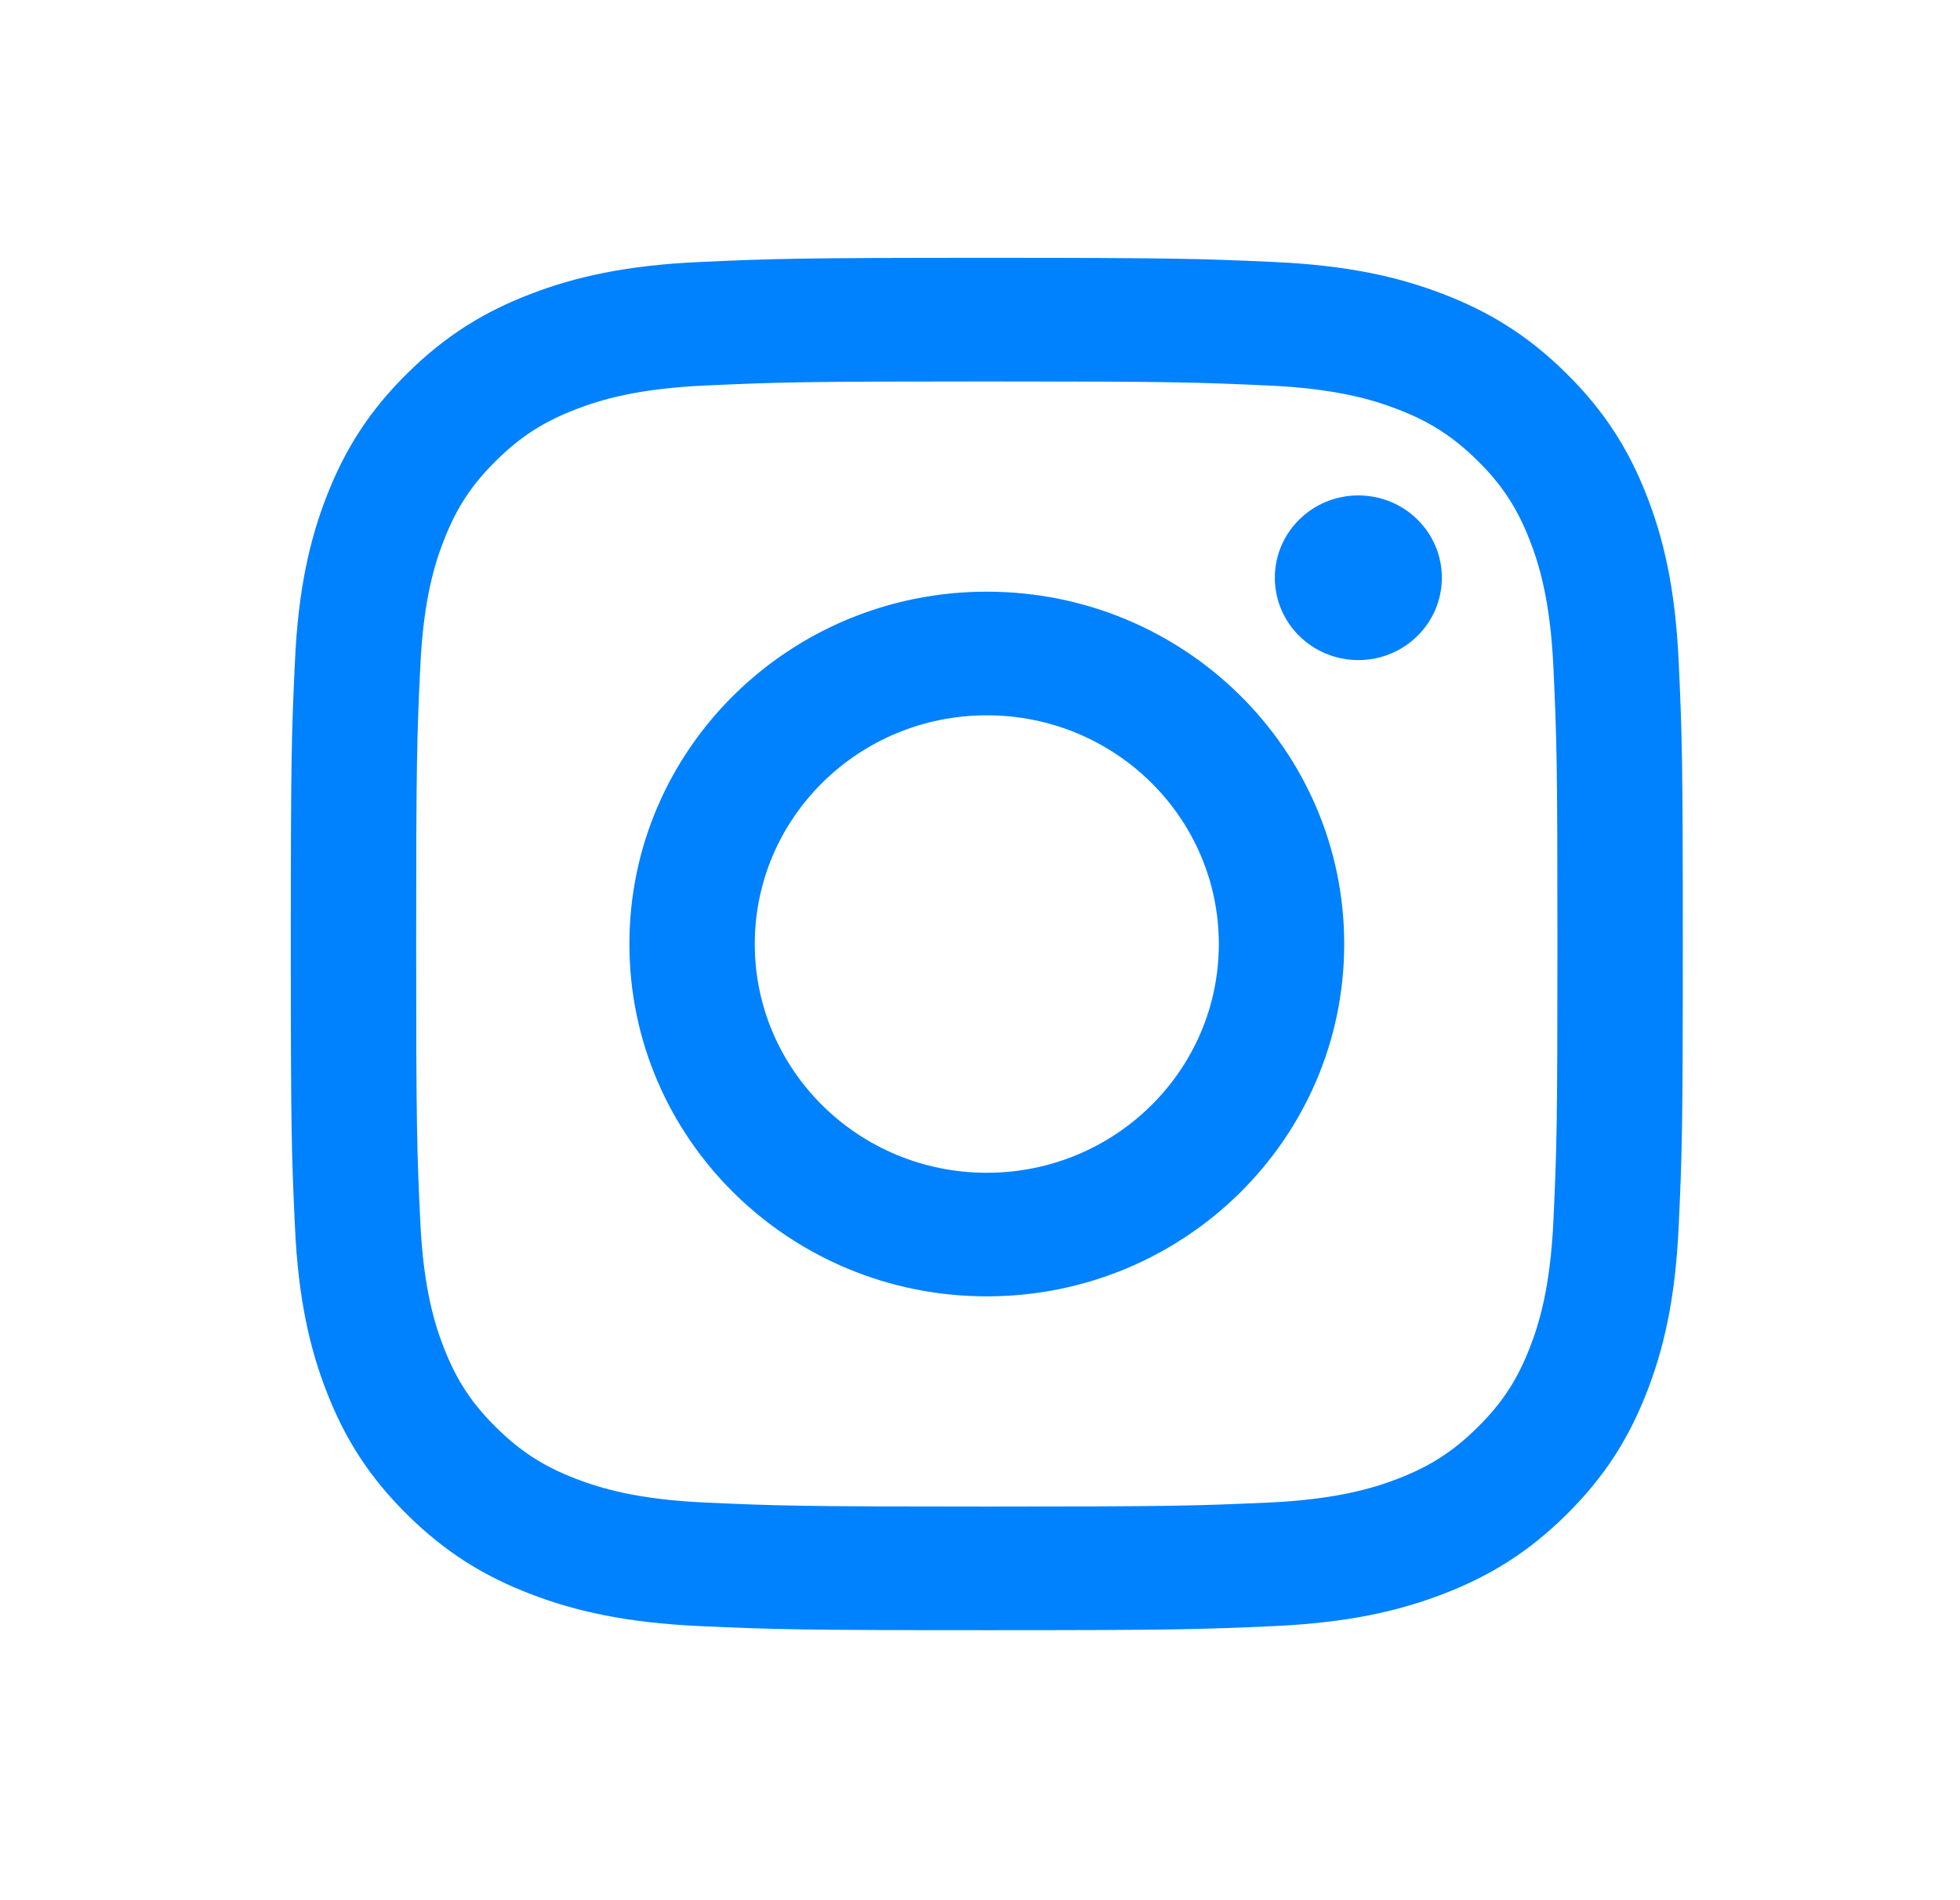 <svg width="33" height="32" viewBox="0 0 33 32" fill="none" xmlns="http://www.w3.org/2000/svg">
<path fill-rule="evenodd" clip-rule="evenodd" d="M16.615 4.342C13.432 4.342 13.033 4.356 11.783 4.412C10.536 4.468 9.684 4.663 8.938 4.949C8.168 5.244 7.514 5.639 6.863 6.282C6.211 6.924 5.81 7.569 5.511 8.328C5.221 9.063 5.023 9.903 4.966 11.133C4.909 12.366 4.896 12.759 4.896 15.898C4.896 19.036 4.909 19.429 4.966 20.662C5.023 21.892 5.221 22.732 5.511 23.467C5.81 24.227 6.211 24.871 6.863 25.514C7.514 26.156 8.168 26.551 8.938 26.846C9.684 27.132 10.536 27.327 11.783 27.384C13.033 27.44 13.432 27.453 16.615 27.453C19.797 27.453 20.196 27.44 21.446 27.384C22.694 27.327 23.545 27.132 24.291 26.846C25.061 26.551 25.715 26.156 26.366 25.514C27.018 24.871 27.419 24.227 27.718 23.467C28.008 22.732 28.206 21.892 28.263 20.662C28.32 19.429 28.333 19.036 28.333 15.898C28.333 12.759 28.32 12.366 28.263 11.133C28.206 9.903 28.008 9.063 27.718 8.328C27.419 7.569 27.018 6.924 26.366 6.282C25.715 5.639 25.061 5.244 24.291 4.949C23.545 4.663 22.694 4.468 21.446 4.412C20.196 4.356 19.797 4.342 16.615 4.342ZM16.615 6.424C19.744 6.424 20.114 6.436 21.35 6.492C22.492 6.543 23.113 6.731 23.526 6.89C24.073 7.099 24.463 7.35 24.873 7.754C25.284 8.158 25.537 8.543 25.75 9.083C25.91 9.49 26.101 10.102 26.154 11.228C26.21 12.447 26.222 12.812 26.222 15.898C26.222 18.983 26.21 19.349 26.154 20.567C26.101 21.694 25.91 22.305 25.75 22.713C25.537 23.252 25.284 23.637 24.873 24.041C24.463 24.446 24.073 24.696 23.526 24.906C23.113 25.064 22.492 25.252 21.35 25.304C20.114 25.359 19.744 25.371 16.615 25.371C13.485 25.371 13.115 25.359 11.879 25.304C10.737 25.252 10.116 25.064 9.703 24.906C9.156 24.696 8.766 24.446 8.356 24.041C7.946 23.637 7.692 23.252 7.479 22.713C7.319 22.305 7.128 21.694 7.076 20.567C7.019 19.349 7.007 18.983 7.007 15.898C7.007 12.812 7.019 12.447 7.076 11.228C7.128 10.102 7.319 9.49 7.479 9.083C7.692 8.543 7.946 8.158 8.356 7.754C8.766 7.35 9.156 7.099 9.703 6.89C10.116 6.731 10.737 6.543 11.879 6.492C13.115 6.436 13.486 6.424 16.615 6.424ZM10.597 15.898C10.597 12.62 13.291 9.964 16.615 9.964C19.938 9.964 22.632 12.62 22.632 15.898C22.632 19.175 19.938 21.831 16.615 21.831C13.291 21.831 10.597 19.175 10.597 15.898ZM16.615 19.75C14.457 19.75 12.708 18.025 12.708 15.898C12.708 13.77 14.457 12.046 16.615 12.046C18.772 12.046 20.521 13.77 20.521 15.898C20.521 18.025 18.772 19.75 16.615 19.75ZM22.87 11.116C23.647 11.116 24.276 10.495 24.276 9.729C24.276 8.964 23.647 8.343 22.87 8.343C22.093 8.343 21.464 8.964 21.464 9.729C21.464 10.495 22.093 11.116 22.87 11.116Z" fill="#0081FE"/>
</svg>
